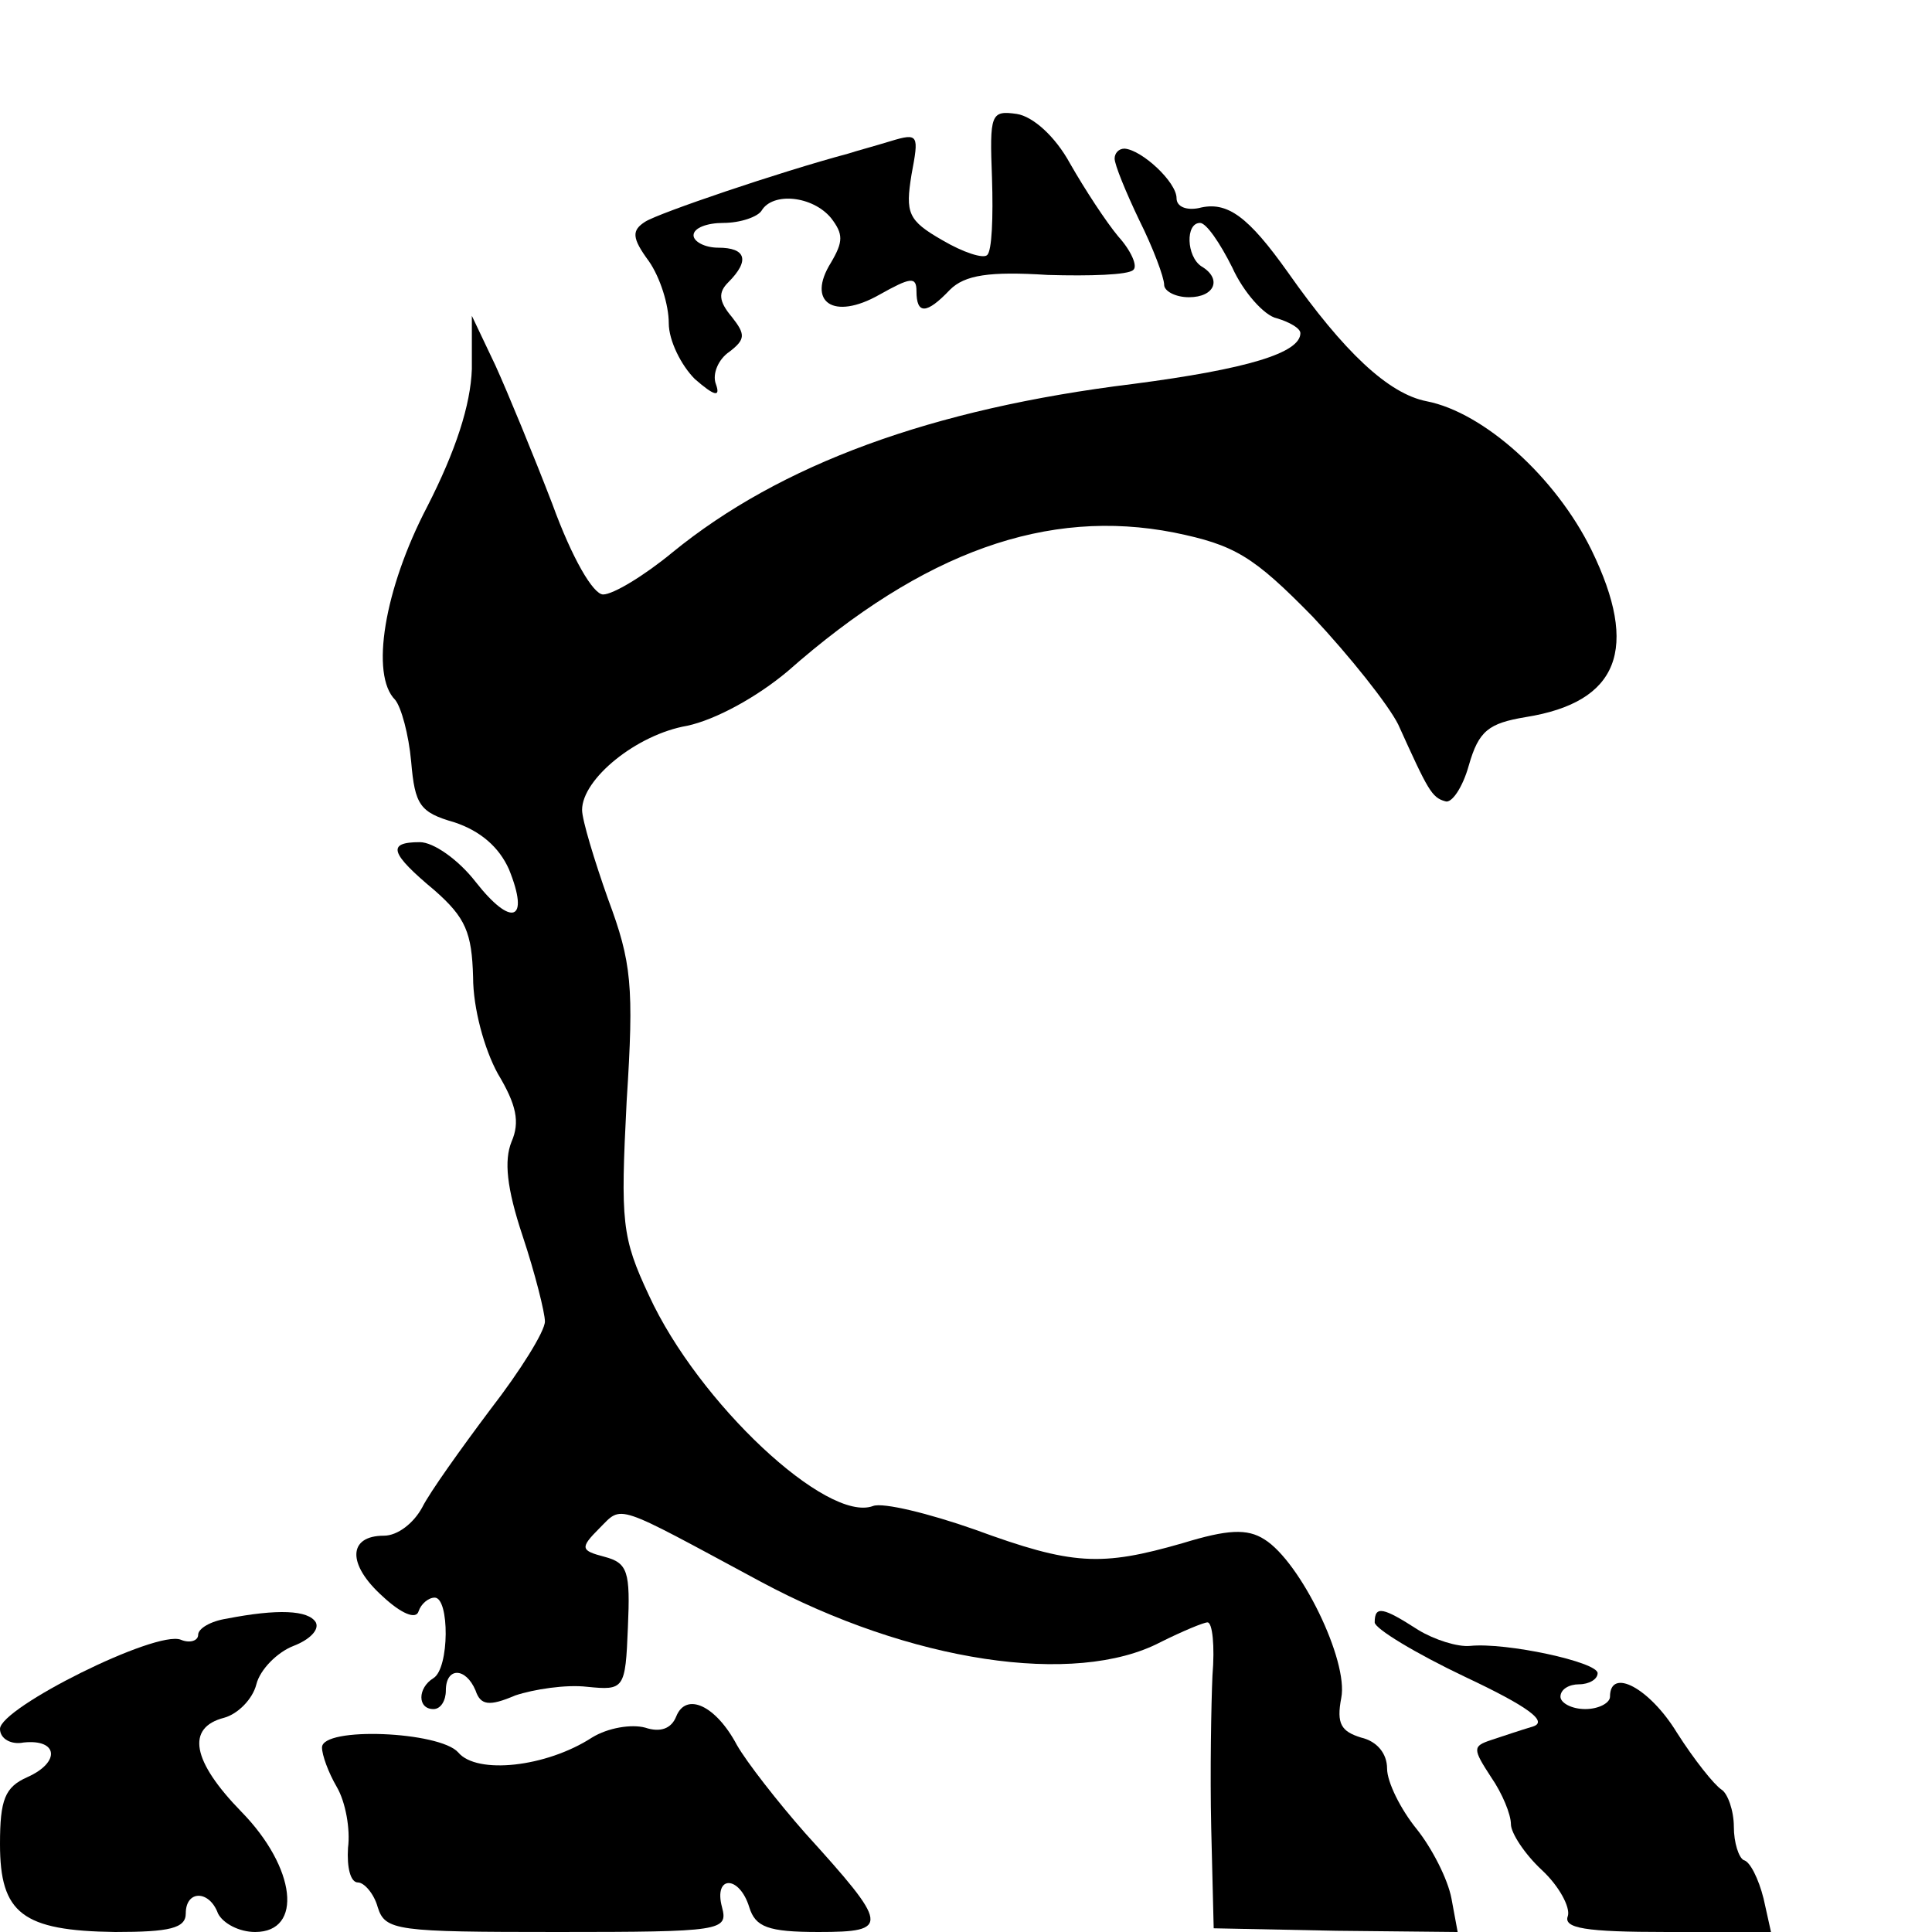 <?xml version="1.0" standalone="no"?>
<!DOCTYPE svg PUBLIC "-//W3C//DTD SVG 20010904//EN"
 "http://www.w3.org/TR/2001/REC-SVG-20010904/DTD/svg10.dtd">
<svg version="1.0" xmlns="http://www.w3.org/2000/svg"
 width="156pt" height="156pt" viewBox="0 0 156 156"
 preserveAspectRatio="xMidYMid meet">
<g transform="translate(0,156) scale(0.1,-0.1)"
fill="#000000" stroke="none">
<path d="M801 1416 c1 -31 0 -59 -4 -62 -3 -3 -19 2 -36 12 -28 16 -30 22 -25
53 6 32 6 34 -17 27 -13 -4 -28 -8 -34 -10 -56 -15 -153 -48 -164 -55 -11 -7
-11 -13 3 -32 9 -13 16 -35 16 -50 0 -14 10 -34 21 -45 16 -14 21 -15 17 -4
-3 8 2 20 11 26 13 10 13 14 2 28 -11 13 -11 20 -3 28 18 18 14 28 -8 28 -11
0 -20 5 -20 10 0 6 11 10 24 10 14 0 28 5 31 10 9 15 41 12 56 -6 10 -13 10
-19 0 -36 -20 -32 2 -47 39 -26 25 14 30 15 30 3 0 -19 8 -19 27 1 12 12 32
15 79 12 34 -1 65 0 69 4 4 3 -2 16 -12 27 -10 12 -27 38 -39 59 -12 22 -30
38 -43 40 -21 3 -22 0 -20 -52z"/>
<path d="M900 1432 c0 -5 9 -27 20 -50 11 -22 20 -46 20 -52 0 -5 9 -10 20
-10 21 0 27 15 10 25 -12 8 -13 35 -1 35 5 0 16 -16 26 -36 9 -20 26 -39 36
-41 10 -3 19 -8 19 -12 0 -16 -43 -29 -135 -41 -163 -20 -285 -65 -372 -136
-23 -19 -48 -34 -56 -34 -8 0 -25 29 -41 73 -15 39 -36 90 -46 112 l-19 40 0
-43 c-1 -29 -13 -66 -36 -111 -35 -67 -46 -136 -26 -156 5 -6 11 -28 13 -50 3
-35 7 -41 35 -49 21 -7 36 -20 44 -38 17 -42 2 -47 -27 -10 -14 18 -34 32 -45
32 -27 0 -24 -9 12 -39 25 -22 30 -34 31 -70 0 -25 9 -58 20 -78 15 -25 18
-39 11 -55 -6 -15 -4 -37 9 -76 10 -30 18 -62 18 -69 0 -8 -20 -40 -44 -71
-24 -32 -49 -67 -55 -79 -7 -13 -20 -23 -31 -23 -29 0 -30 -23 -1 -49 15 -14
27 -19 29 -12 2 6 8 11 13 11 12 0 12 -57 -1 -65 -13 -8 -13 -25 0 -25 6 0 10
7 10 15 0 19 16 19 24 0 4 -12 11 -13 32 -4 15 5 41 9 58 7 30 -3 31 -2 33 48
2 45 0 52 -19 57 -19 5 -20 7 -4 23 19 19 11 21 130 -43 121 -65 254 -85 323
-49 18 9 35 16 38 16 4 0 6 -19 4 -43 -1 -23 -2 -78 -1 -123 l2 -81 99 -2 98
-1 -5 27 c-3 16 -16 41 -28 56 -13 16 -24 38 -24 49 0 12 -8 22 -21 25 -16 5
-20 11 -16 32 6 30 -33 110 -62 128 -14 9 -30 8 -66 -3 -66 -19 -89 -18 -168
11 -37 13 -74 22 -82 19 -37 -14 -141 83 -181 170 -22 47 -23 59 -18 157 6 93
4 112 -15 163 -11 31 -21 64 -21 72 0 25 44 61 85 68 23 5 56 23 81 44 110 97
210 132 312 112 49 -10 64 -19 112 -68 30 -32 61 -71 69 -87 24 -53 27 -59 38
-62 5 -2 14 11 19 29 8 28 16 34 46 39 75 12 92 55 53 135 -29 59 -87 111
-133 120 -31 6 -67 40 -112 104 -32 45 -49 58 -72 52 -10 -2 -18 1 -18 8 0 13
-28 39 -42 40 -5 0 -8 -4 -8 -8z"/>
<path d="M183 253 c-13 -2 -23 -8 -23 -13 0 -5 -7 -7 -14 -4 -20 8 -146 -55
-146 -72 0 -8 9 -13 19 -11 28 3 30 -16 3 -28 -18 -8 -22 -18 -22 -54 0 -56
18 -70 93 -71 44 0 57 3 57 15 0 19 19 19 26 0 4 -8 17 -15 30 -15 39 0 33 52
-11 97 -40 41 -45 68 -14 76 11 3 23 15 26 27 3 12 17 26 30 31 13 5 21 13 18
19 -6 10 -31 11 -72 3z"/>
<path d="M1110 250 c0 -5 33 -25 73 -44 51 -24 67 -36 55 -40 -10 -3 -25 -8
-34 -11 -15 -5 -15 -7 0 -30 9 -13 16 -30 16 -38 0 -7 11 -24 25 -37 14 -13
23 -30 21 -37 -4 -10 14 -13 80 -13 l84 0 -6 27 c-4 16 -11 30 -16 31 -4 2 -8
14 -8 27 0 13 -5 27 -10 30 -6 4 -22 24 -36 46 -22 36 -54 53 -54 29 0 -5 -9
-10 -20 -10 -11 0 -20 5 -20 10 0 6 7 10 15 10 8 0 15 4 15 9 0 9 -74 25 -103
22 -10 -1 -29 5 -42 13 -28 18 -35 20 -35 6z"/>
<path d="M546 174 c-4 -10 -13 -13 -25 -9 -11 3 -30 0 -43 -8 -37 -24 -93 -30
-108 -12 -15 17 -110 21 -110 4 0 -6 5 -20 12 -32 7 -12 11 -34 9 -49 -1 -16
2 -28 8 -28 5 0 13 -9 16 -20 6 -19 15 -20 145 -20 133 0 138 1 133 20 -7 26
14 26 22 0 5 -16 15 -20 56 -20 58 0 57 5 -11 80 -22 25 -47 57 -55 71 -17 32
-41 43 -49 23z"/>
</g>
</svg>
